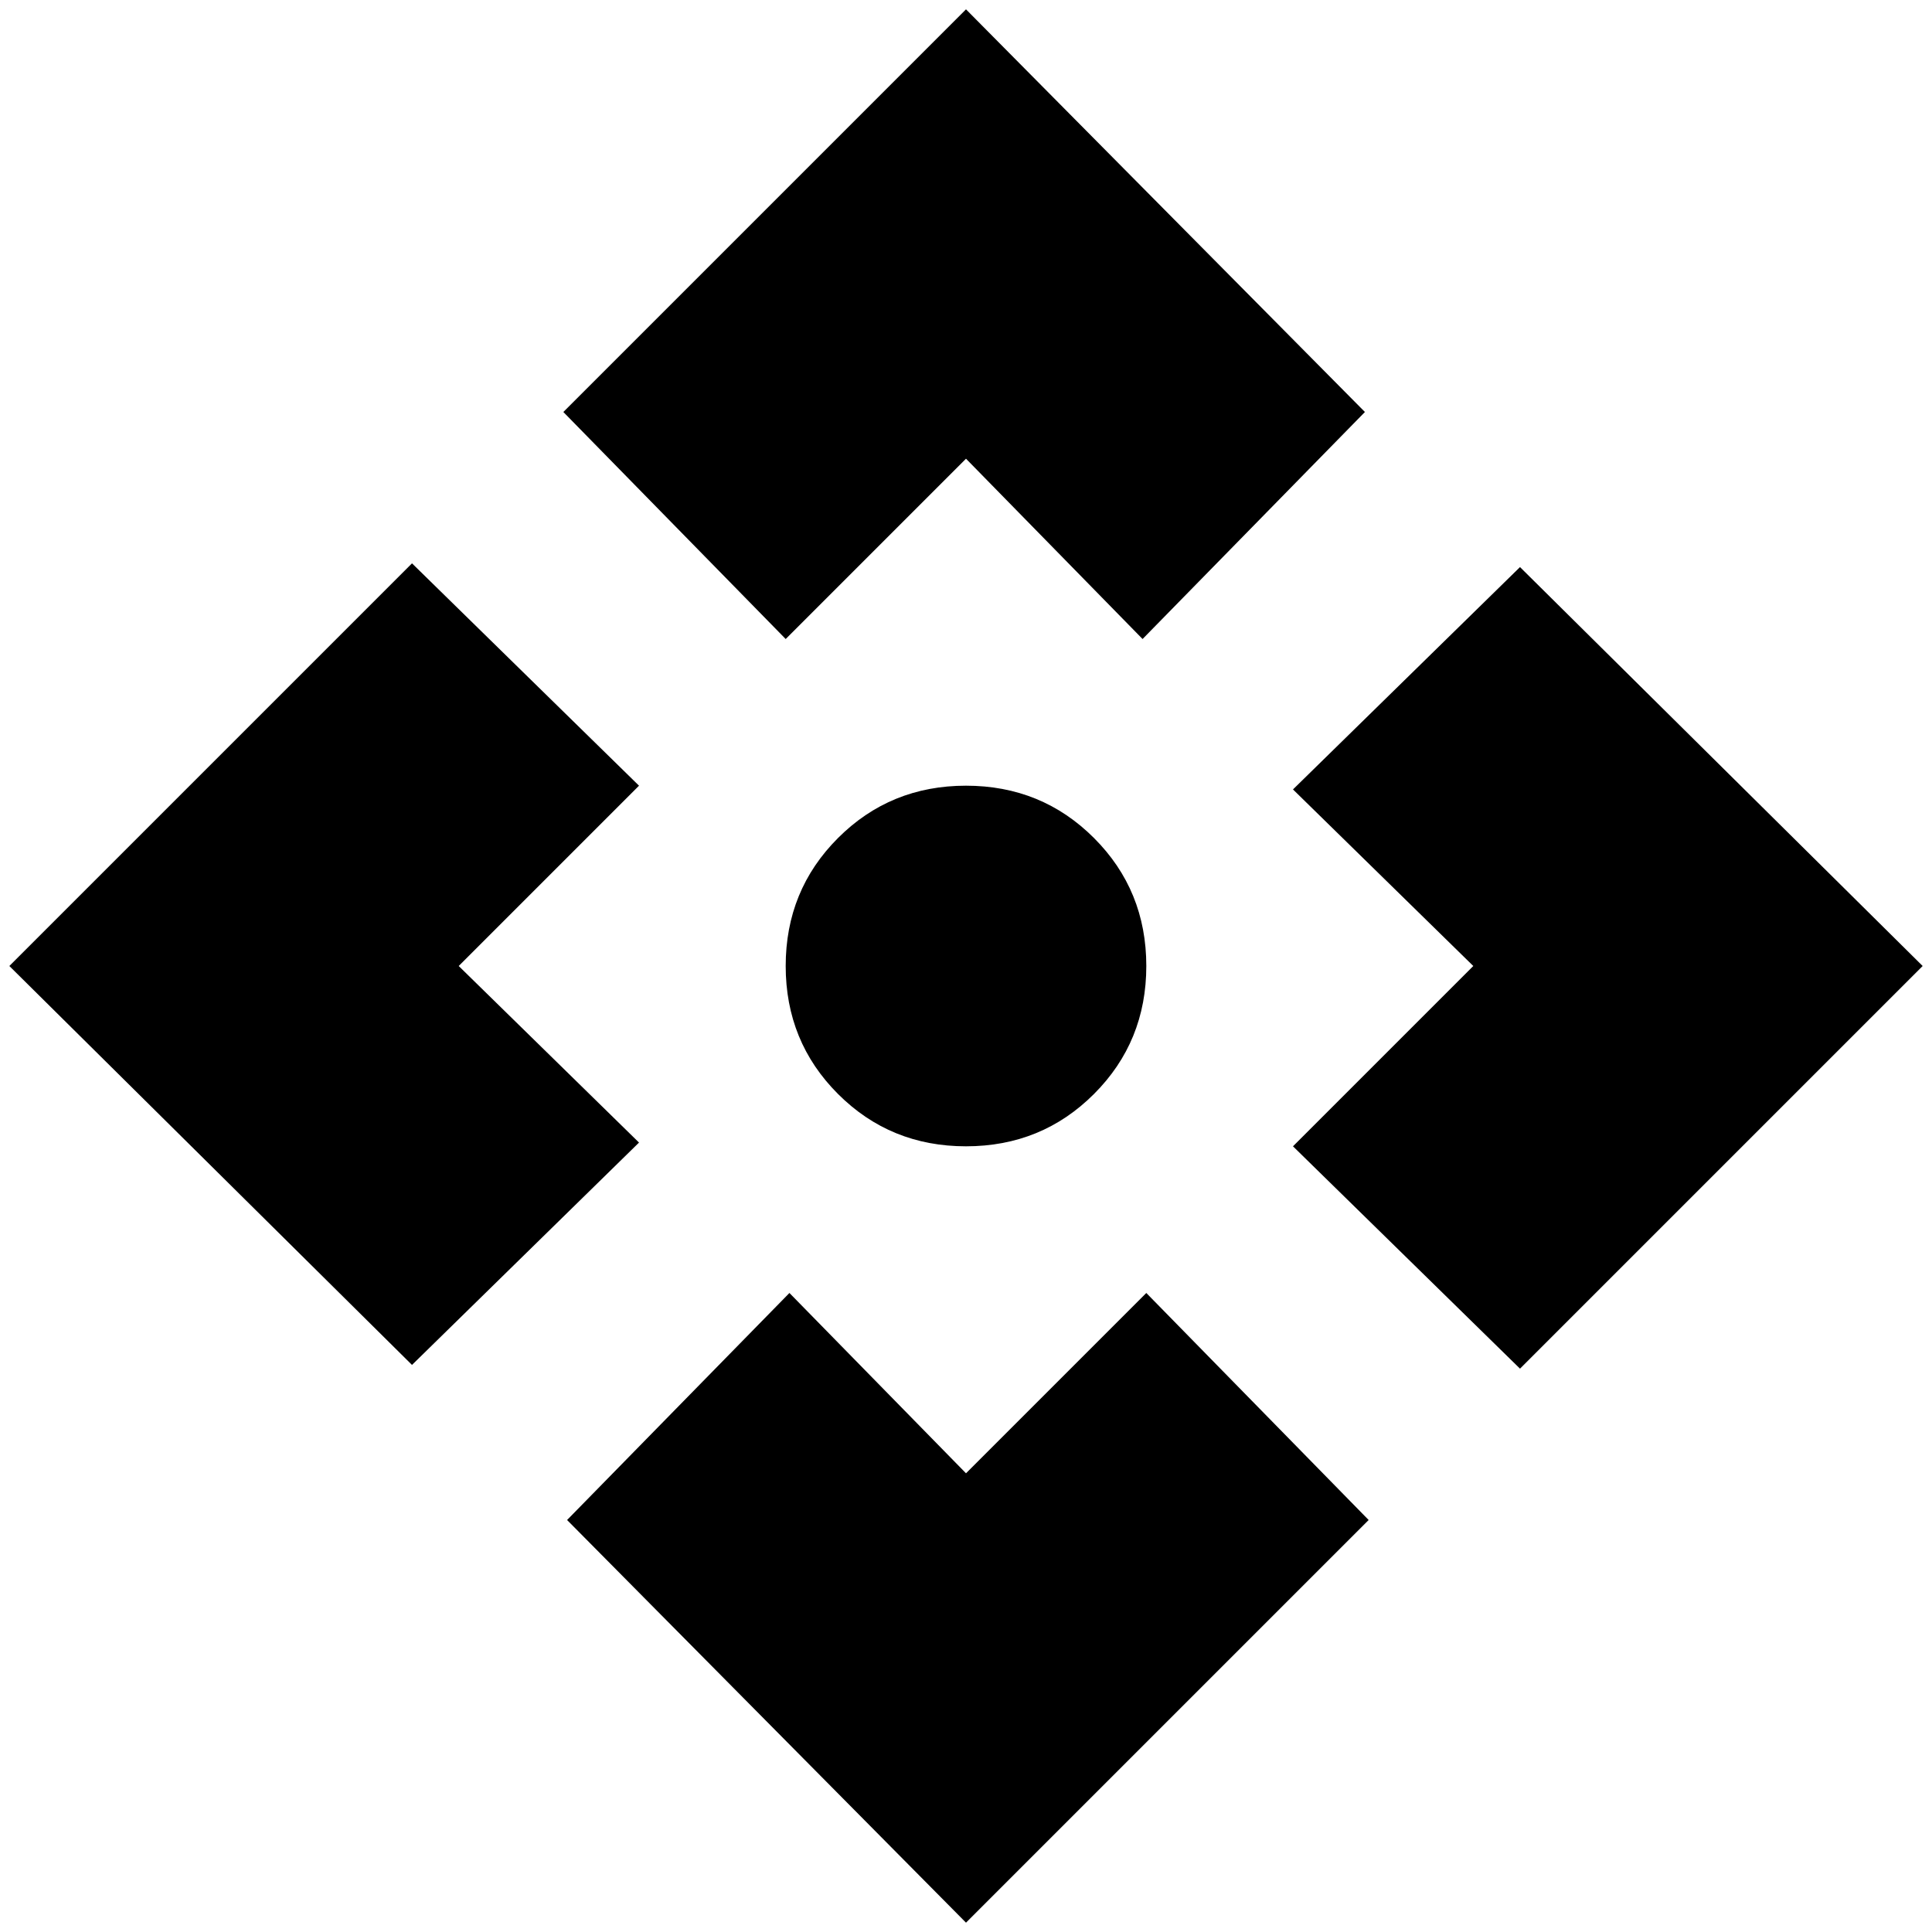 <?xml version="1.0" standalone="no"?>
<!DOCTYPE svg PUBLIC "-//W3C//DTD SVG 1.1//EN" "http://www.w3.org/Graphics/SVG/1.1/DTD/svg11.dtd" >
<svg xmlns="http://www.w3.org/2000/svg" xmlns:xlink="http://www.w3.org/1999/xlink" version="1.1" width="2048" height="2048" viewBox="-10 0 2068 2048">
   <path fill="currentColor"
d="M2048 1024l-431 431l-243 -238l193 -193l-193 -189l243 -238zM1024 0l427 431l-238 243l-189 -193l-193 193l-238 -243zM1024 2048l-427 -431l238 -243l189 193l193 -193l238 243zM0 1024l431 -431l243 238l-193 193l193 189l-243 238zM1024 831q81 0 137 56t56 137
t-56 137t-137 56t-137 -56t-56 -137t56 -137t137 -56z" />
</svg>
